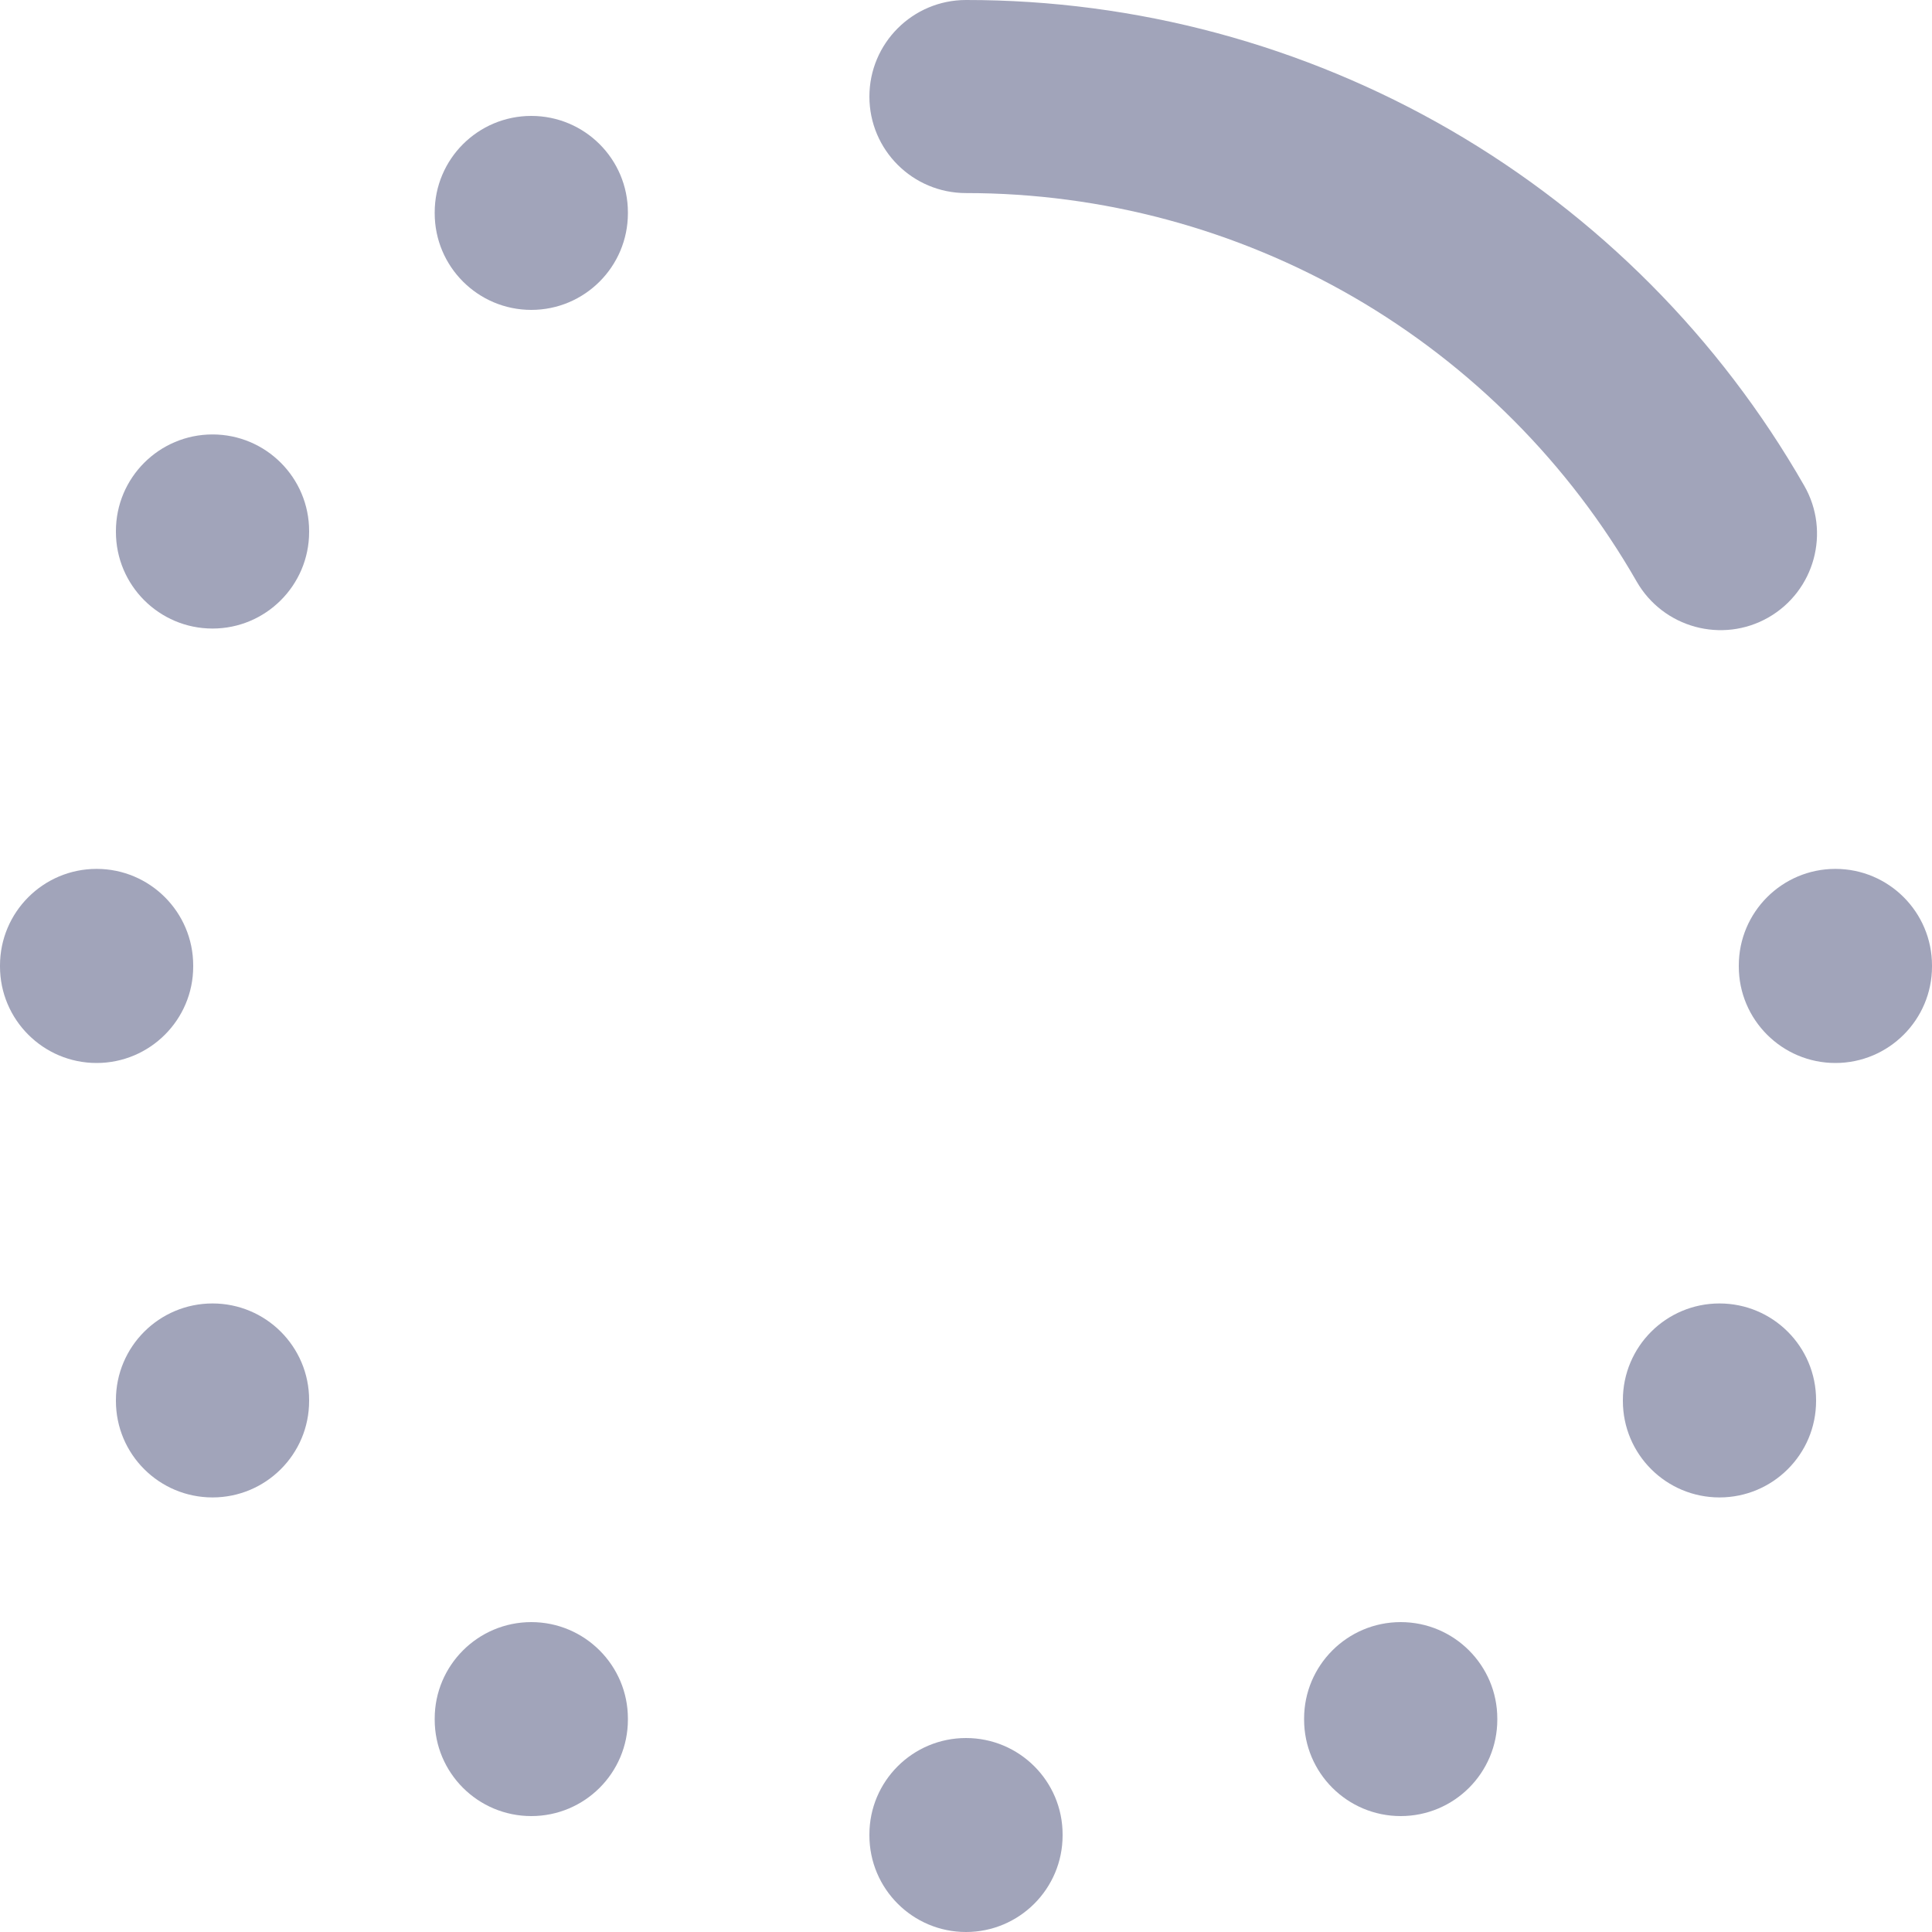 <svg width="15" xmlns="http://www.w3.org/2000/svg" height="15" id="screenshot-77c951b0-c077-80bc-8006-e26bb124844b" viewBox="0 0 15 15" xmlns:xlink="http://www.w3.org/1999/xlink" fill="none" version="1.1"><g id="shape-77c951b0-c077-80bc-8006-e26bb124844b" width="20" height="20" rx="0" ry="0" style="fill: rgb(0, 0, 0);"><g id="shape-77c951b0-c077-80bc-8006-e26bb124844d" style="display: none;"><g class="fills" id="fills-77c951b0-c077-80bc-8006-e26bb124844d"><rect width="15" height="14.993" x="0" transform="matrix(1, 0, 0, 1, 0, 0)" style="fill: none;" ry="0" fill="none" rx="0" y="0"/></g></g><g id="shape-77c951b0-c077-80bc-8006-e26bb124844e"><g class="fills" id="fills-77c951b0-c077-80bc-8006-e26bb124844e"><path d="M0,7.504L0,7.496C0,7.082,0.336,6.746,0.75,6.746C1.164,6.746,1.5,7.082,1.5,7.496L1.5,7.504C1.5,7.917,1.164,8.253,0.75,8.253C0.336,8.253,0,7.917,0,7.504Z" style="fill: rgb(161, 164, 186); fill-opacity: 1;"/></g></g><g id="shape-77c951b0-c077-80bc-8006-e26bb124c4db"><g class="fills" id="fills-77c951b0-c077-80bc-8006-e26bb124c4db"><path d="M13.5,7.504L13.5,7.496C13.5,7.082,13.836,6.746,14.25,6.746C14.664,6.746,15,7.082,15,7.496L15,7.504C15,7.917,14.664,8.253,14.25,8.253C13.836,8.253,13.5,7.917,13.5,7.504Z" style="fill: rgb(161, 164, 186); fill-opacity: 1;"/></g></g><g id="shape-77c951b0-c077-80bc-8006-e26bb124c4dc"><g class="fills" id="fills-77c951b0-c077-80bc-8006-e26bb124c4dc"><path d="M6.75,14.25L6.75,14.243C6.75,13.829,7.086,13.494,7.5,13.494C7.914,13.494,8.25,13.829,8.25,14.243L8.25,14.25C8.25,14.664,7.914,15,7.5,15C7.086,15,6.75,14.664,6.75,14.25Z" style="fill: rgb(161, 164, 186); fill-opacity: 1;"/></g></g><g id="shape-77c951b0-c077-80bc-8006-e26bb124c4dd"><g class="fills" id="fills-77c951b0-c077-80bc-8006-e26bb124c4dd"><path d="M3.375,1.656L3.375,1.649C3.375,1.235,3.711,0.9,4.125,0.9C4.539,0.9,4.875,1.235,4.875,1.649L4.875,1.656C4.875,2.07,4.539,2.406,4.125,2.406C3.711,2.406,3.375,2.07,3.375,1.656Z" style="fill: rgb(161, 164, 186); fill-opacity: 1;"/></g></g><g id="shape-77c951b0-c077-80bc-8006-e26bb124c4de"><g class="fills" id="fills-77c951b0-c077-80bc-8006-e26bb124c4de"><path d="M10.125,13.351L10.125,13.343C10.125,12.93,10.461,12.594,10.875,12.594C11.289,12.594,11.625,12.93,11.625,13.343L11.625,13.351C11.625,13.765,11.289,14.1,10.875,14.1C10.461,14.1,10.125,13.765,10.125,13.351Z" style="fill: rgb(161, 164, 186); fill-opacity: 1;"/></g></g><g id="shape-77c951b0-c077-80bc-8006-e26bb124c4df"><g class="fills" id="fills-77c951b0-c077-80bc-8006-e26bb124c4df"><path d="M3.375,13.351L3.375,13.343C3.375,12.93,3.711,12.594,4.125,12.594C4.539,12.594,4.875,12.93,4.875,13.343L4.875,13.351C4.875,13.765,4.539,14.1,4.125,14.1C3.711,14.1,3.375,13.765,3.375,13.351Z" style="fill: rgb(161, 164, 186); fill-opacity: 1;"/></g></g><g id="shape-77c951b0-c077-80bc-8006-e26bb124c4e0"><g class="fills" id="fills-77c951b0-c077-80bc-8006-e26bb124c4e0"><path d="M0.9,10.877L0.9,10.87C0.9,10.455,1.236,10.12,1.65,10.12C2.064,10.12,2.4,10.455,2.4,10.87L2.4,10.877C2.4,11.291,2.064,11.626,1.65,11.626C1.236,11.626,0.9,11.291,0.9,10.877Z" style="fill: rgb(161, 164, 186); fill-opacity: 1;"/></g></g><g id="shape-77c951b0-c077-80bc-8006-e26bb124c4e1"><g class="fills" id="fills-77c951b0-c077-80bc-8006-e26bb124c4e1"><path d="M12.6,10.877L12.6,10.87C12.6,10.455,12.936,10.12,13.35,10.12C13.764,10.12,14.1,10.455,14.1,10.87L14.1,10.877C14.1,11.291,13.764,11.626,13.35,11.626C12.936,11.626,12.6,11.291,12.6,10.877Z" style="fill: rgb(161, 164, 186); fill-opacity: 1;"/></g></g><g id="shape-77c951b0-c077-80bc-8006-e26bb124c4e2"><g class="fills" id="fills-77c951b0-c077-80bc-8006-e26bb124c4e2"><path d="M0.9,4.13L0.9,4.123C0.9,3.709,1.236,3.373,1.65,3.373C2.064,3.373,2.4,3.709,2.4,4.123L2.4,4.13C2.4,4.544,2.064,4.88,1.65,4.88C1.236,4.88,0.9,4.544,0.9,4.13Z" style="fill: rgb(161, 164, 186); fill-opacity: 1;"/></g></g><g id="shape-77c951b0-c077-80bc-8006-e26bb124c4e3"><g class="fills" id="fills-77c951b0-c077-80bc-8006-e26bb124c4e3"><path d="M7.5,0C8.821,-0.001,10.119,0.348,11.262,1.01C12.405,1.673,13.352,2.625,14.008,3.771C14.214,4.13,14.089,4.588,13.73,4.794C13.371,4.999,12.913,4.874,12.707,4.515C12.182,3.599,11.424,2.837,10.51,2.307C9.595,1.778,8.557,1.499,7.5,1.499C7.086,1.499,6.75,1.164,6.75,0.75C6.75,0.336,7.086,0,7.5,0Z" style="fill: rgb(161, 164, 186); fill-opacity: 1;"/></g></g></g></svg>